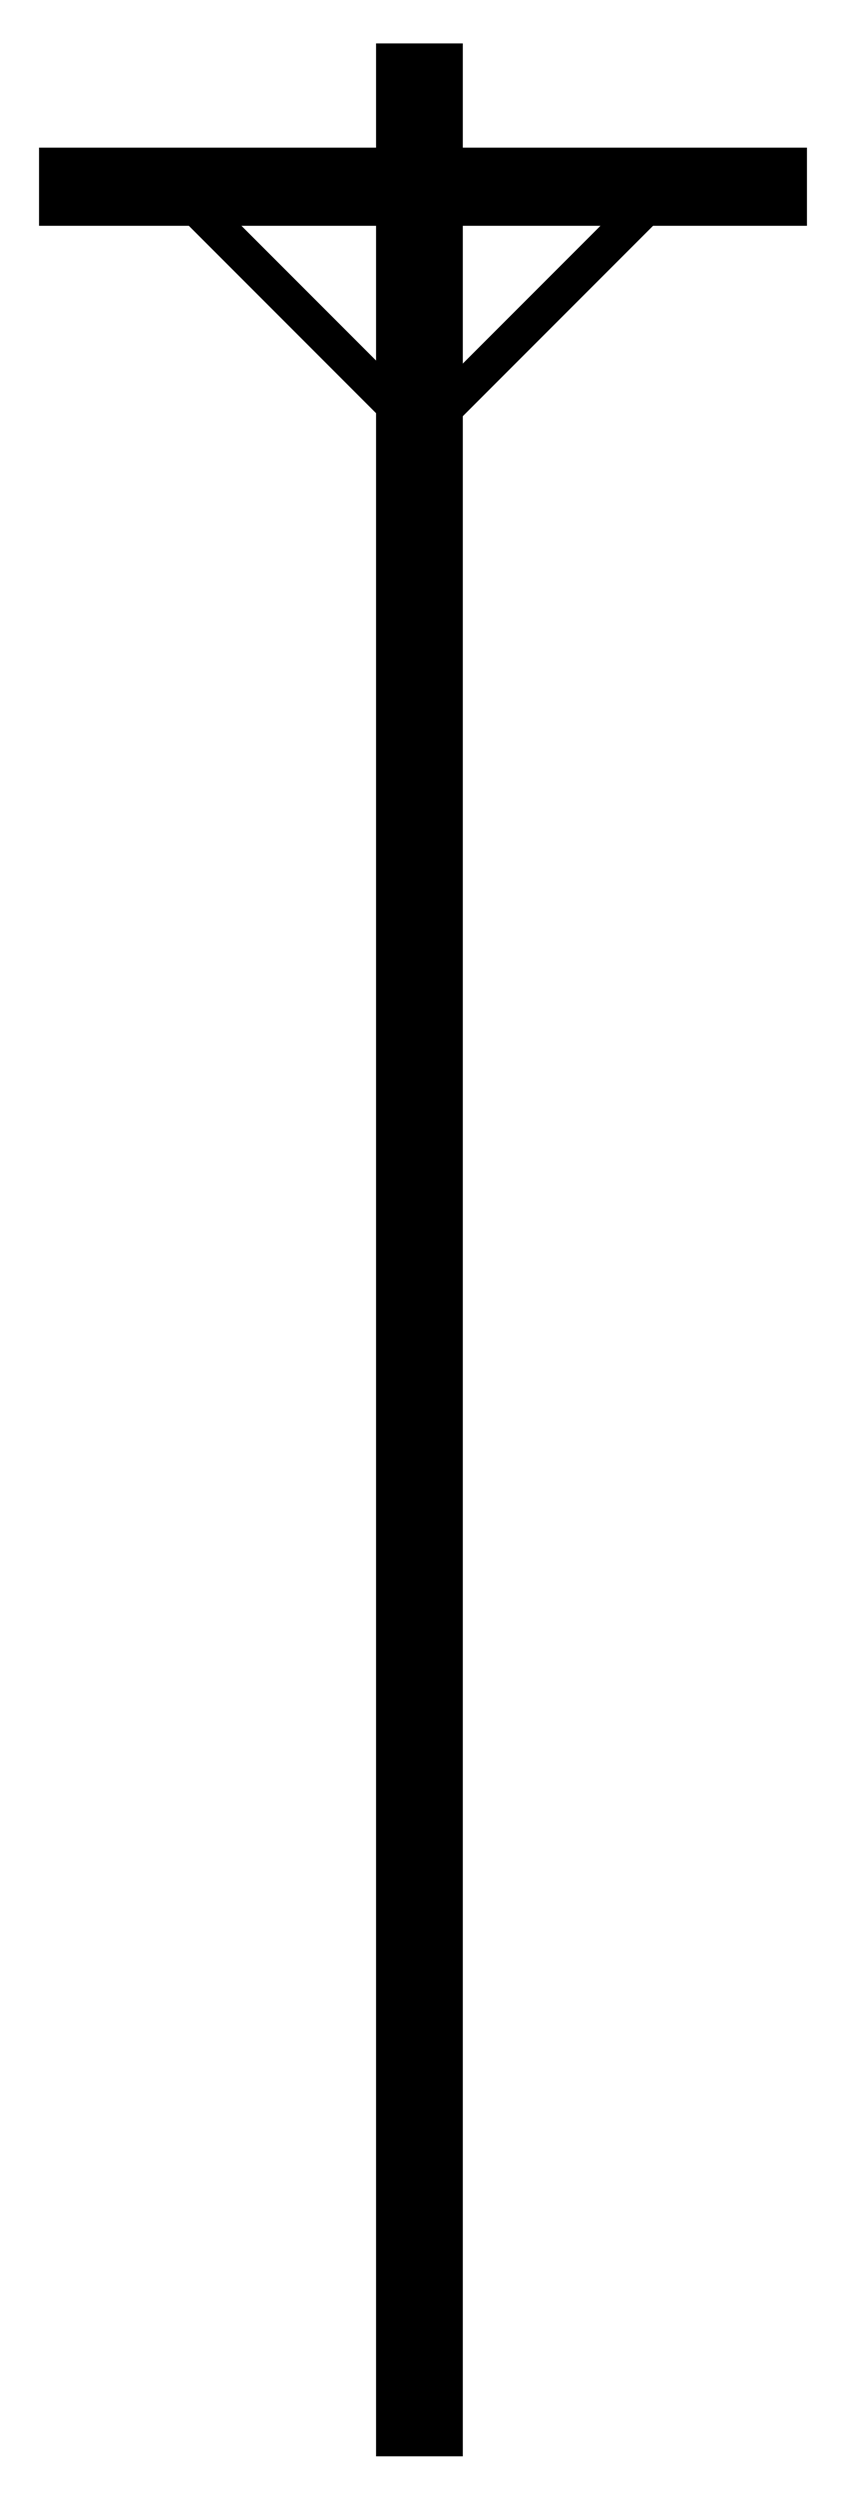 <svg xmlns="http://www.w3.org/2000/svg" width="203.213" height="600"><g fill="#231f20"><path d="M152.512 7.088v194.512" fill="#231f20" stroke="#000" stroke-width="7" transform="matrix(2.977 0 0 2.977 -353.278 -10.681)"/><path d="M350.254 77.93h184.455" stroke="#000" stroke-width="18.758" transform="translate(-340.875 -33.118)"/><path d="M495.609 83.124l-53.946 53.946" stroke="#000" stroke-width="8.932" transform="translate(-340.875 -33.118)"/><path d="M388.366 83.124l53.946 53.946" stroke="#000" stroke-width="8.932" transform="translate(-340.875 -33.118)"/></g></svg>